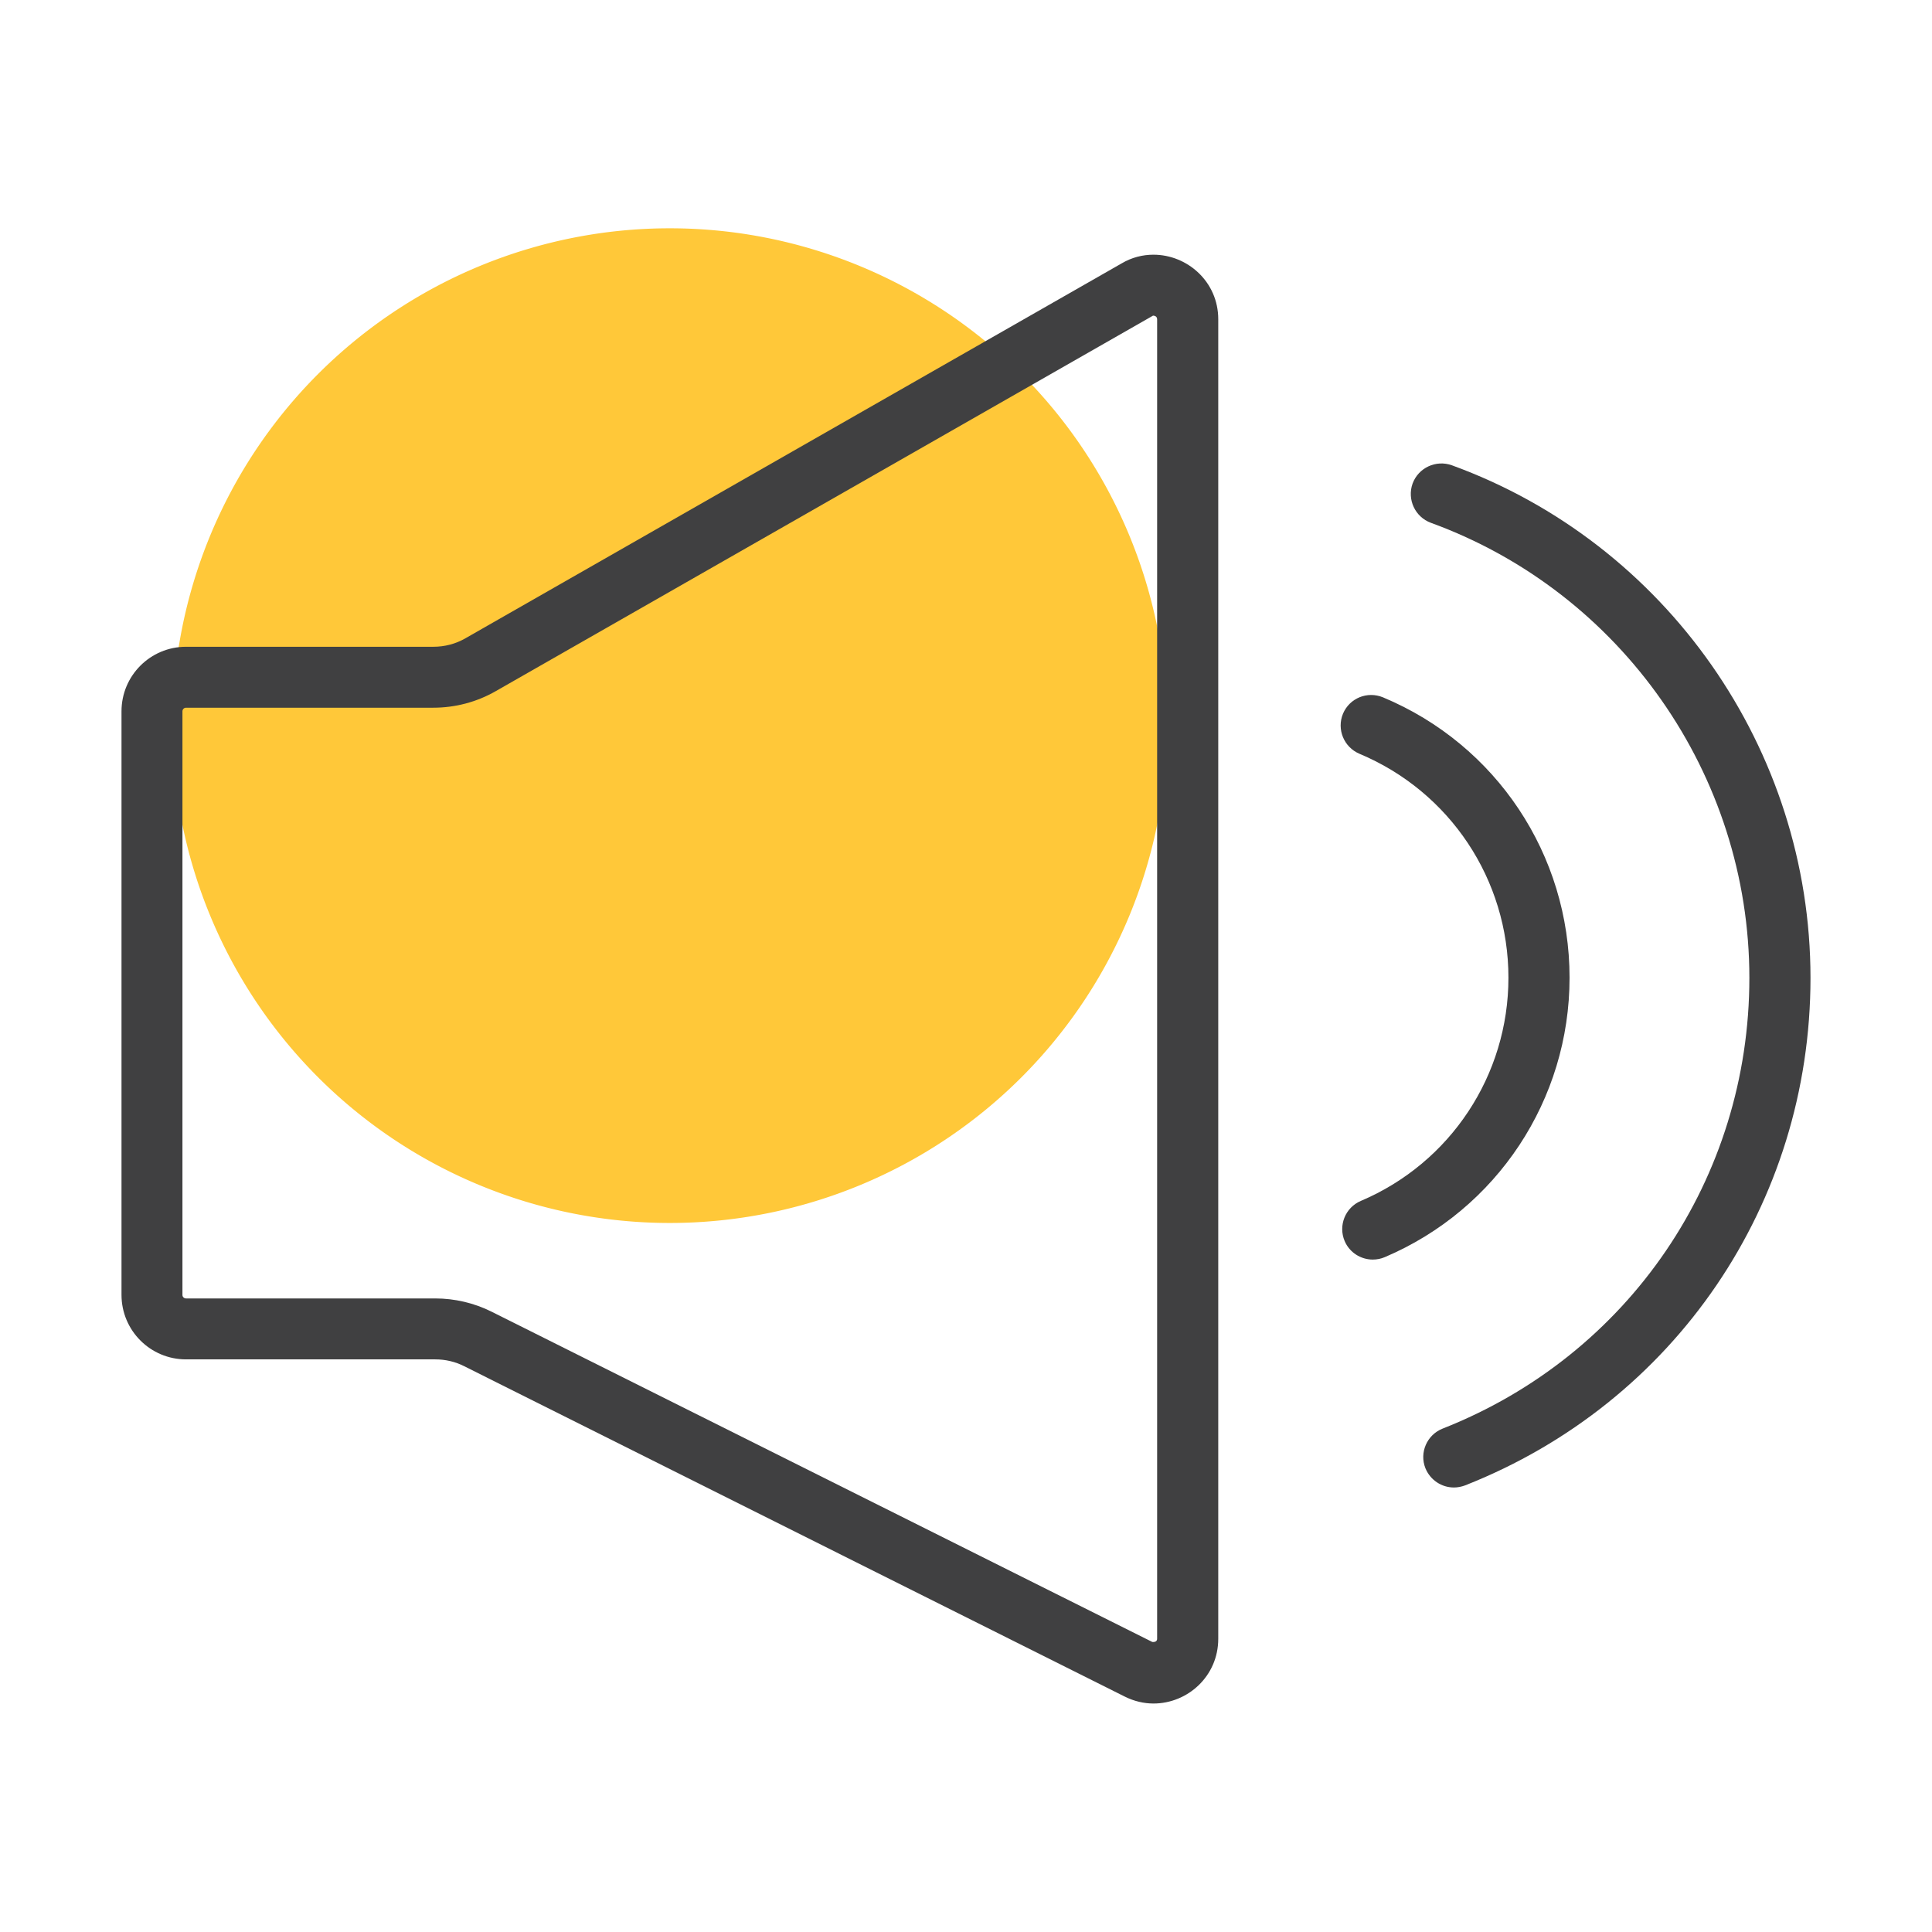 <?xml version="1.0" standalone="no"?><!DOCTYPE svg PUBLIC "-//W3C//DTD SVG 1.1//EN" "http://www.w3.org/Graphics/SVG/1.1/DTD/svg11.dtd"><svg t="1558000554755" class="icon" style="" viewBox="0 0 1024 1024" version="1.1" xmlns="http://www.w3.org/2000/svg" p-id="2122" xmlns:xlink="http://www.w3.org/1999/xlink" width="200" height="200"><defs><style type="text/css"></style></defs><path d="M355 384.6m-263.6 0a263.6 263.6 0 1 0 527.2 0 263.6 263.6 0 1 0-527.2 0Z" fill="#FFC839" p-id="2123"></path><path d="M611.4 167.3s1.9 0.1 1.9 1.9v699.4c0 1.3-1.1 1.7-2 1.7-0.3 0-0.5 0-0.7-0.1l-350.1-175c-9.2-4.6-19.5-7-29.8-7H98.6c-1 0-1.9-0.8-1.9-1.8V377c0-1 0.8-1.9 1.9-1.9h131.1c11.6 0 23-3 33.1-8.8l347.8-198.7c0.4-0.3 0.7-0.3 0.8-0.3m0-32.3c-5.7 0-11.5 1.4-16.9 4.6L246.7 338.3c-5.2 3-11 4.5-17 4.5H98.6c-18.9 0-34.2 15.3-34.2 34.2v309.3c0 18.9 15.3 34.2 34.2 34.2h132.1c5.3 0 10.6 1.2 15.3 3.6l350.1 175.1c5 2.5 10.2 3.7 15.3 3.7 18 0 34.3-14.4 34.3-34.3V169.2c0-19.9-16.4-34.2-34.3-34.2zM727.6 667.6c-6.3 0-12.3-3.7-14.9-9.8-3.5-8.2 0.3-17.8 8.6-21.3 47.5-20.2 78.2-66.6 78.2-118.3 0-52-31-98.6-79-118.7-8.2-3.5-12.1-12.9-8.7-21.2 3.5-8.3 12.9-12.1 21.2-8.7 60.1 25.1 98.9 83.4 98.9 148.6 0 64.6-38.4 122.8-97.9 148.1-2.1 0.9-4.2 1.3-6.4 1.3z" fill="#404041" p-id="2124"></path><path d="M770.6 788.4c-6.5 0-12.5-3.9-15.1-10.2-3.3-8.3 0.8-17.7 9.1-21 98.8-38.9 162.6-132.7 162.6-238.9 0-107.5-67.8-204.4-168.8-241.2-8.4-3.1-12.7-12.4-9.7-20.8 3.1-8.4 12.4-12.7 20.8-9.7C883.2 288 959.6 397.2 959.6 518.3c0 119.6-71.9 225.2-183.1 269-1.9 0.7-3.9 1.1-5.9 1.1z" fill="#404041" p-id="2125"></path></svg>